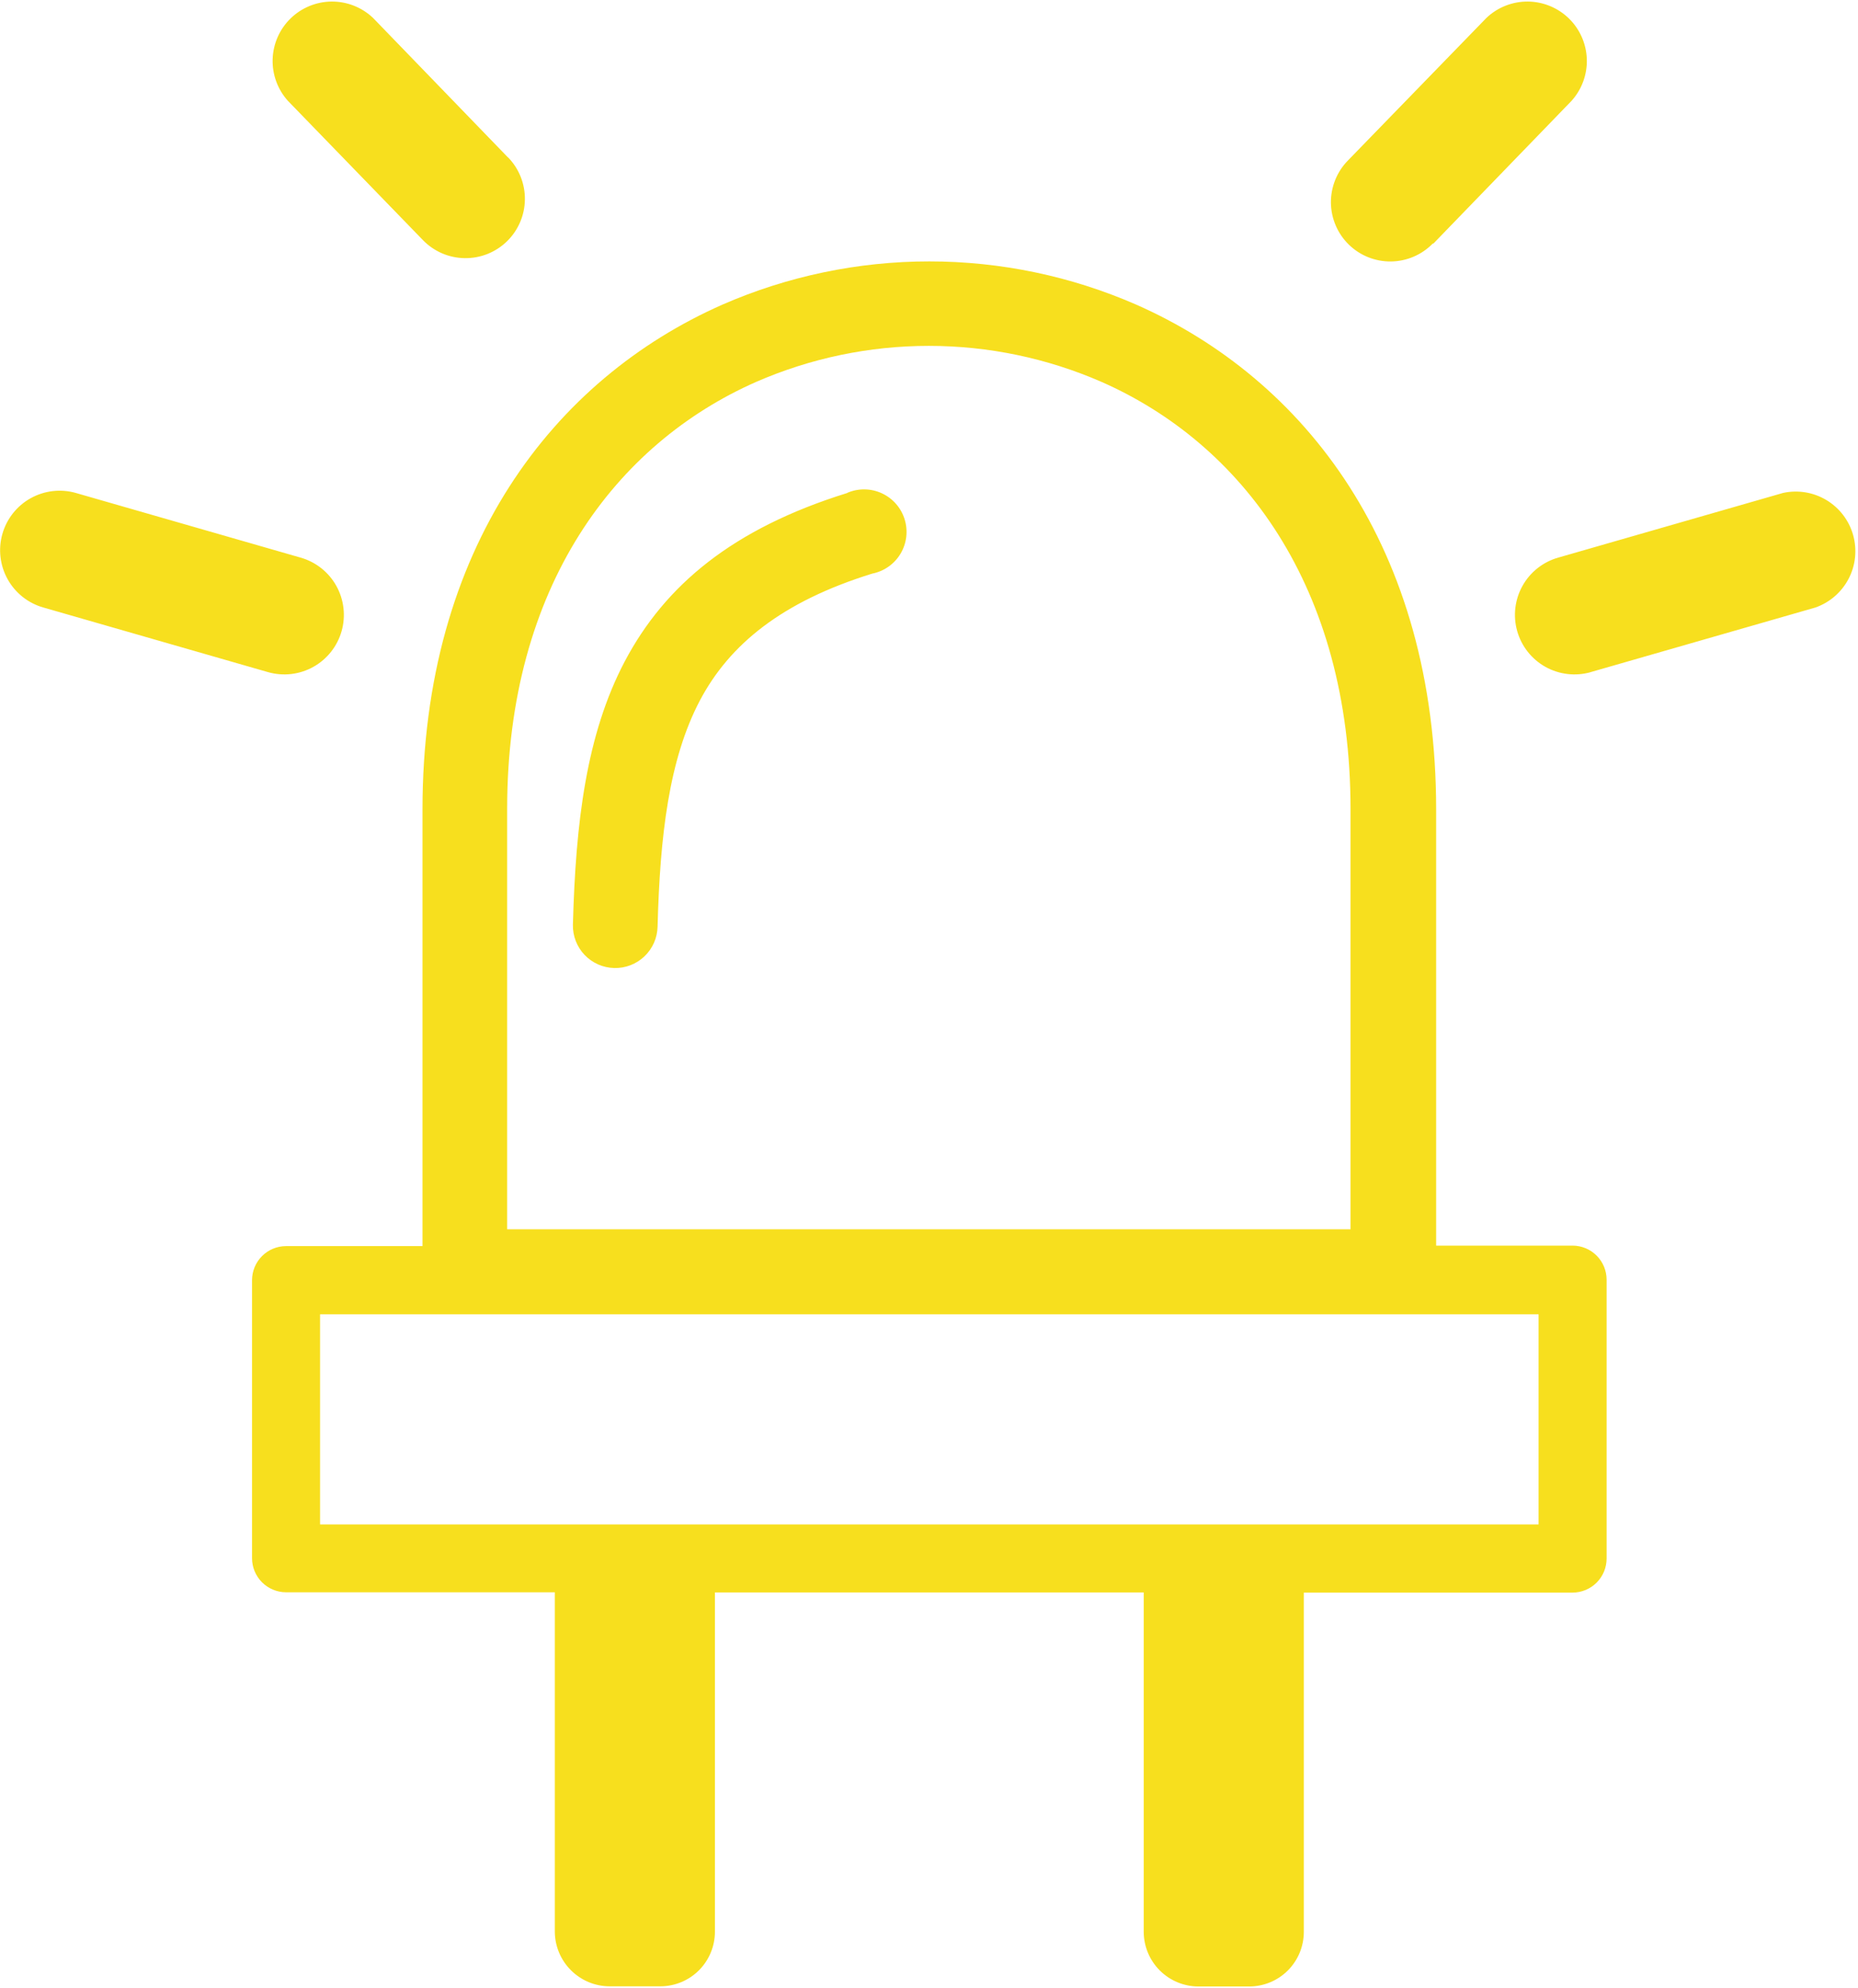 <svg width="115" height="123" viewBox="0 0 115 123" fill="none" xmlns="http://www.w3.org/2000/svg">
<path d="M88.89 50.07V77.07H97.34C97.898 77.073 98.432 77.296 98.826 77.692C99.219 78.087 99.44 78.622 99.44 79.18V96.43C99.44 96.988 99.219 97.523 98.826 97.918C98.432 98.314 97.898 98.537 97.34 98.54H80.7V119.54C80.697 120.433 80.341 121.289 79.71 121.92C79.079 122.551 78.223 122.907 77.33 122.91H74.17C73.274 122.907 72.416 122.55 71.783 121.917C71.15 121.284 70.793 120.426 70.79 119.53V98.53H44.25V119.53C44.247 120.423 43.891 121.279 43.26 121.91C42.629 122.541 41.773 122.897 40.88 122.9H37.72C36.825 122.895 35.968 122.537 35.336 121.904C34.703 121.271 34.345 120.415 34.34 119.52V98.52H17.71C17.15 98.52 16.614 98.298 16.218 97.902C15.822 97.506 15.6 96.97 15.6 96.41V79.21C15.6 78.65 15.822 78.114 16.218 77.718C16.614 77.322 17.15 77.1 17.71 77.1H26.15V50.1C26.15 33.88 34.29 23.45 44.71 18.85C48.75 17.085 53.111 16.174 57.52 16.174C61.929 16.174 66.29 17.085 70.33 18.85C80.75 23.45 88.89 33.85 88.89 50.1V50.07ZM18.6 34.5C19.54 34.765 20.337 35.393 20.814 36.245C21.291 37.098 21.41 38.105 21.145 39.045C20.88 39.985 20.252 40.782 19.399 41.259C18.547 41.736 17.54 41.855 16.6 41.59L2.69 37.59C2.224 37.459 1.789 37.237 1.409 36.938C1.03 36.638 0.712 36.267 0.476 35.845C-0.001 34.992 -0.12 33.985 0.145 33.045C0.41 32.105 1.038 31.308 1.89 30.831C2.743 30.354 3.75 30.235 4.69 30.5L18.6 34.5ZM98.45 41.59C97.51 41.855 96.503 41.736 95.65 41.259C94.798 40.782 94.17 39.985 93.905 39.045C93.64 38.105 93.759 37.098 94.236 36.245C94.713 35.393 95.51 34.765 96.45 34.5L110.36 30.5C111.279 30.299 112.239 30.457 113.045 30.941C113.852 31.425 114.443 32.198 114.698 33.103C114.953 34.008 114.854 34.977 114.419 35.81C113.984 36.644 113.248 37.281 112.36 37.59L98.44 41.59H98.45ZM31.45 9.74C31.786 10.086 32.051 10.495 32.229 10.943C32.407 11.392 32.495 11.871 32.488 12.353C32.481 12.835 32.38 13.312 32.188 13.755C31.997 14.198 31.721 14.599 31.375 14.935C31.029 15.271 30.62 15.536 30.172 15.714C29.723 15.892 29.244 15.98 28.762 15.973C28.279 15.966 27.803 15.865 27.36 15.674C26.917 15.482 26.516 15.206 26.18 14.86L17.82 6.24C17.183 5.533 16.844 4.607 16.875 3.656C16.907 2.705 17.305 1.803 17.987 1.139C18.668 0.476 19.581 0.102 20.532 0.096C21.484 0.091 22.401 0.454 23.09 1.11L31.44 9.74H31.45ZM88.68 15.07C88.343 15.415 87.942 15.691 87.498 15.881C87.055 16.071 86.578 16.172 86.096 16.178C85.614 16.184 85.135 16.095 84.687 15.916C84.239 15.737 83.83 15.472 83.485 15.135C83.14 14.798 82.864 14.397 82.674 13.953C82.484 13.51 82.383 13.033 82.376 12.551C82.371 12.069 82.46 11.59 82.639 11.142C82.818 10.694 83.083 10.285 83.42 9.94L92 1.11C92.689 0.454 93.606 0.091 94.558 0.096C95.509 0.102 96.421 0.476 97.103 1.139C97.785 1.803 98.183 2.705 98.215 3.656C98.246 4.607 97.907 5.533 97.27 6.24L88.72 15.07H88.68ZM52.45 30.49C52.789 30.346 53.154 30.274 53.523 30.28C53.891 30.286 54.254 30.369 54.588 30.525C54.922 30.68 55.22 30.903 55.462 31.181C55.704 31.459 55.885 31.784 55.993 32.136C56.102 32.488 56.135 32.859 56.091 33.224C56.047 33.59 55.927 33.942 55.738 34.259C55.549 34.575 55.296 34.848 54.995 35.06C54.694 35.272 54.351 35.419 53.99 35.49C48.38 37.23 45.15 39.88 43.32 43.34C41.4 46.99 40.85 51.71 40.7 57.34C40.691 57.684 40.615 58.023 40.476 58.338C40.336 58.652 40.136 58.936 39.887 59.174C39.637 59.411 39.344 59.597 39.023 59.721C38.701 59.844 38.359 59.904 38.015 59.895C37.671 59.886 37.332 59.81 37.017 59.671C36.703 59.531 36.419 59.331 36.181 59.082C35.944 58.832 35.758 58.539 35.635 58.218C35.511 57.897 35.451 57.554 35.46 57.21C35.63 50.87 36.29 45.44 38.67 40.92C41.15 36.23 45.33 32.71 52.45 30.5V30.49ZM86.45 81.32H19.81V94.32H95.23V81.32H86.45ZM83.59 76.06V50.06C83.59 36.25 76.83 27.44 68.18 23.63C64.808 22.159 61.169 21.4 57.49 21.4C53.811 21.4 50.172 22.159 46.8 23.63C38.15 27.44 31.39 36.25 31.39 50.06V76.06H83.59Z" fill="#F7DF1E"/>
</svg>
